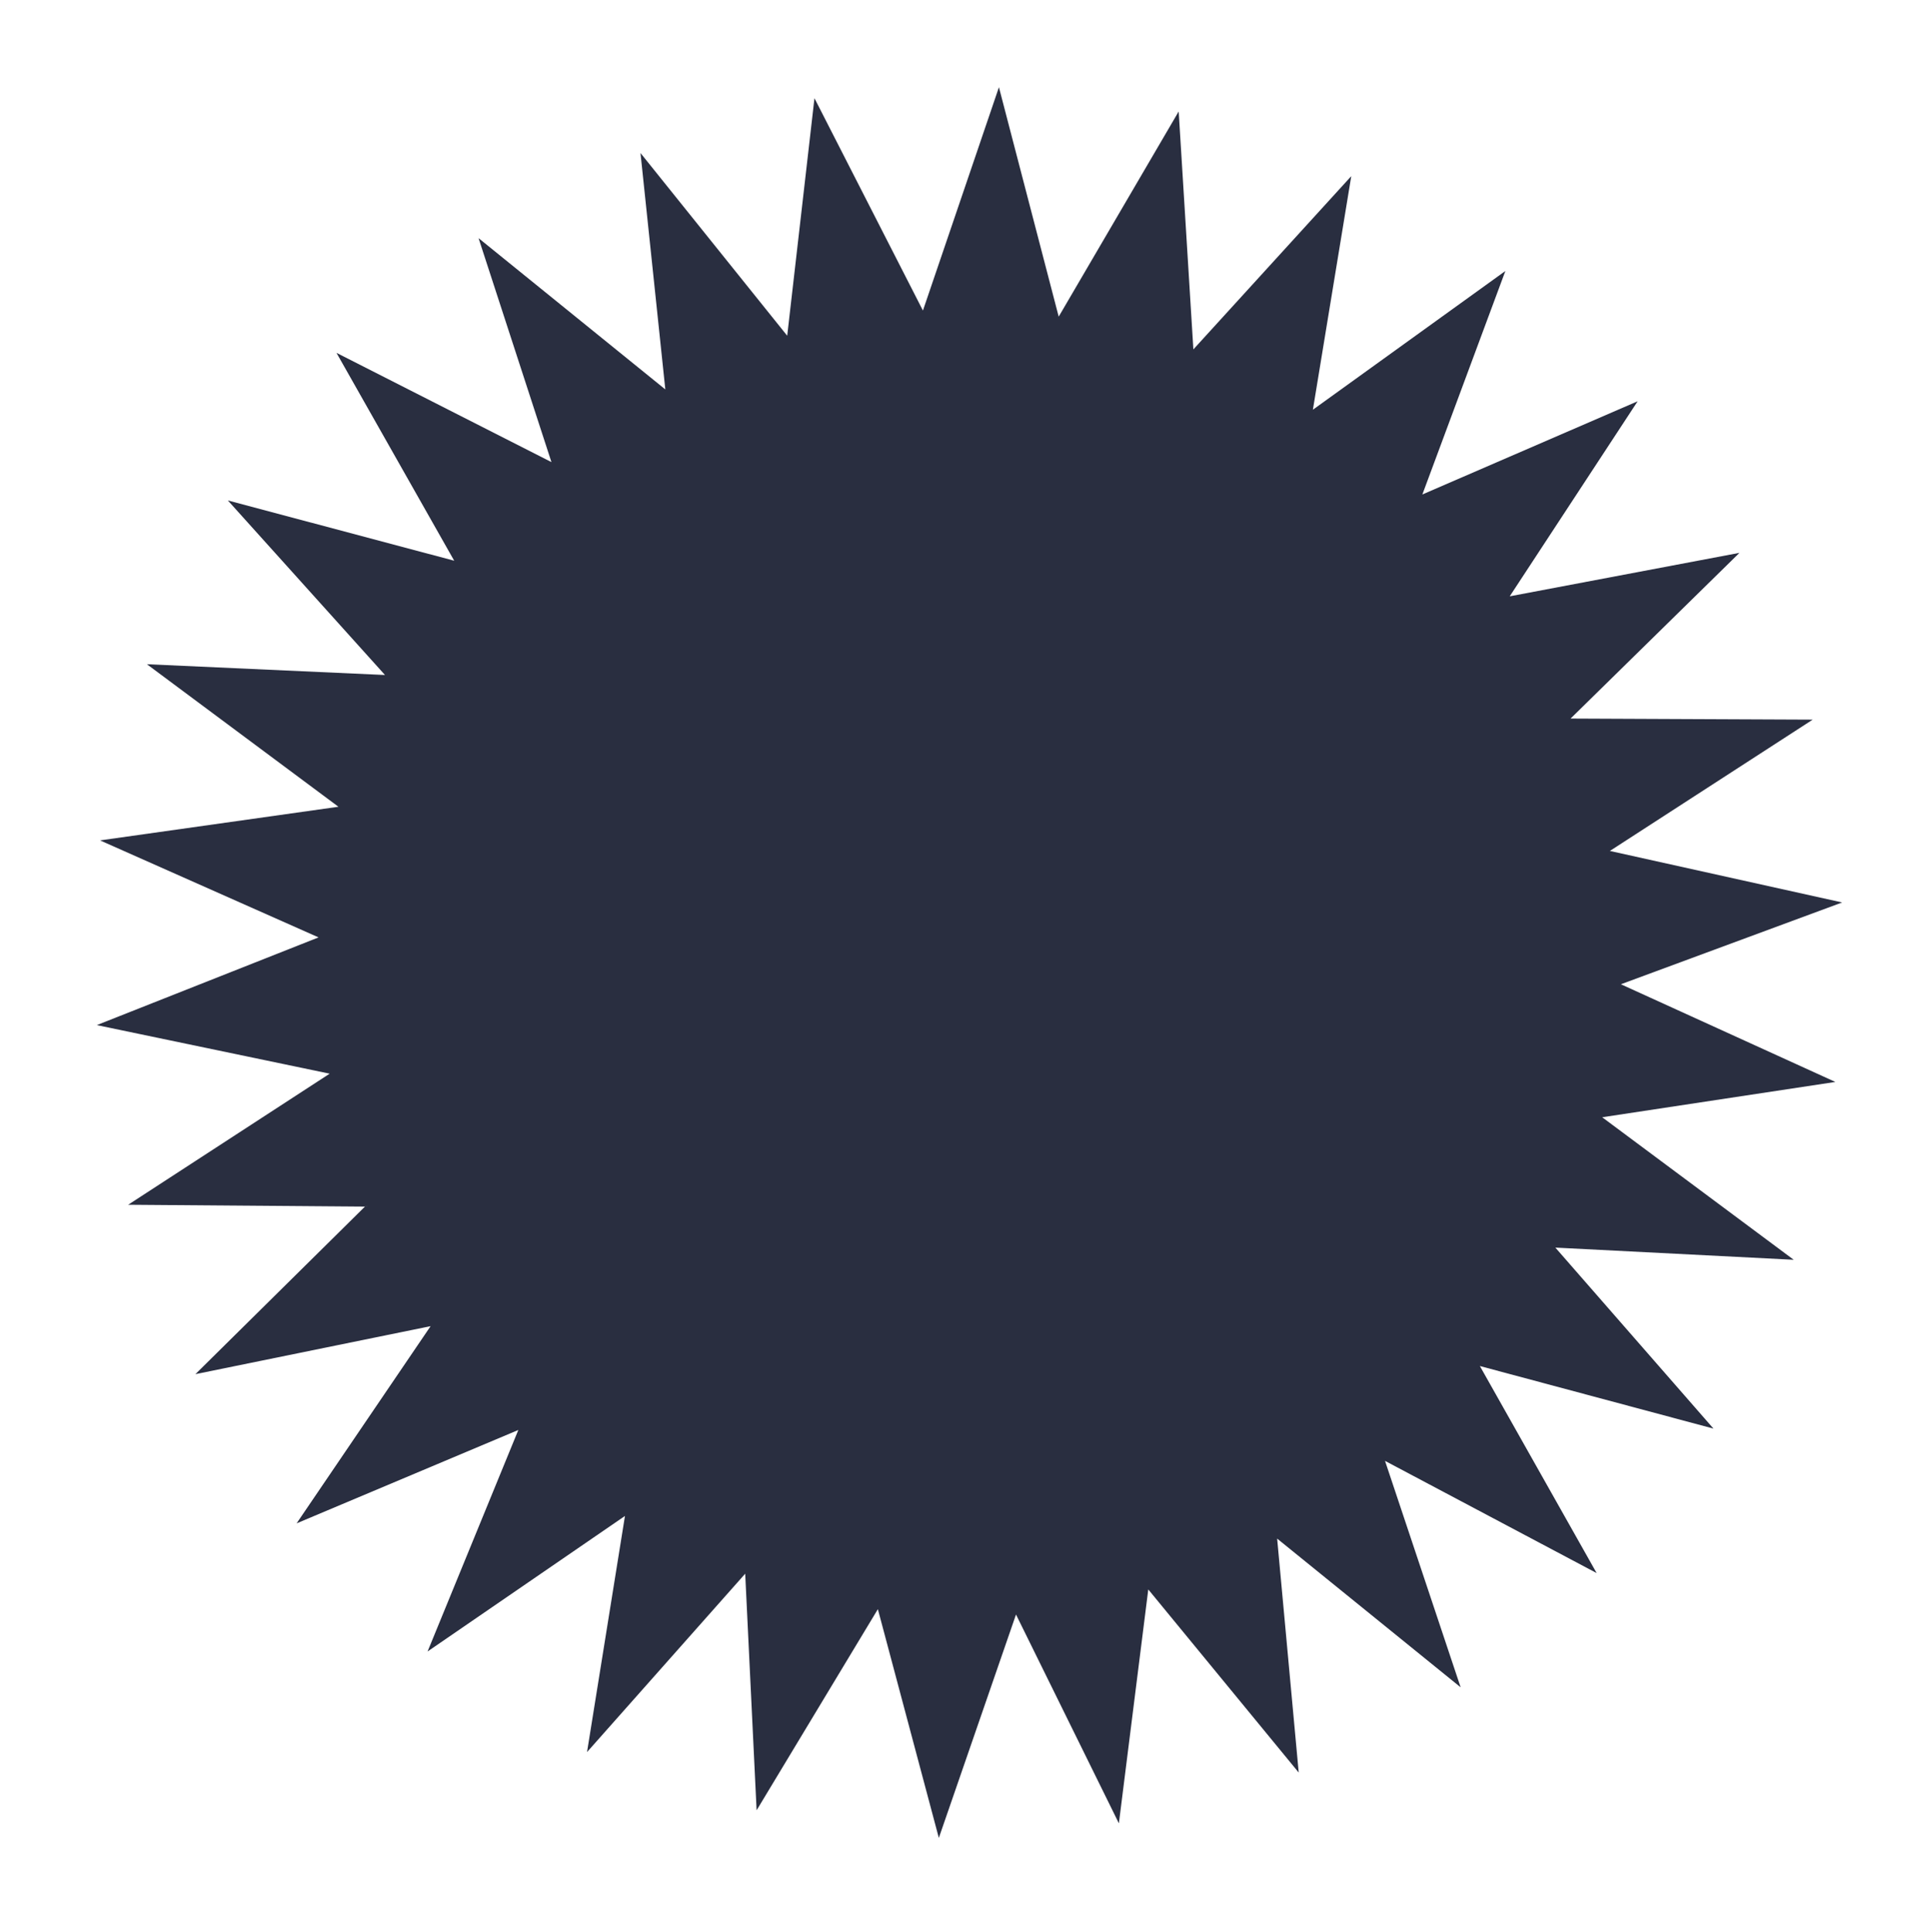 <?xml version="1.0" encoding="UTF-8" standalone="no"?>
<!-- Created with Inkscape (http://www.inkscape.org/) -->

<svg
   xmlns:dc="http://purl.org/dc/elements/1.1/"
   xmlns:cc="http://creativecommons.org/ns#"
   xmlns:rdf="http://www.w3.org/1999/02/22-rdf-syntax-ns#"
   xmlns:svg="http://www.w3.org/2000/svg"
   xmlns="http://www.w3.org/2000/svg"
   xmlns:sodipodi="http://sodipodi.sourceforge.net/DTD/sodipodi-0.dtd"
   xmlns:inkscape="http://www.inkscape.org/namespaces/inkscape"
   width="107.498mm"
   height="107.551mm"
   viewBox="0 0 380.898 381.085"
   id="svg4424"
   version="1.1"
   inkscape:version="0.91 r13725"
   sodipodi:docname="star.svg">
  <defs
     id="defs4426" />
  <sodipodi:namedview
     id="base"
     pagecolor="#ffffff"
     bordercolor="#666666"
     borderopacity="1.0"
     inkscape:pageopacity="0.0"
     inkscape:pageshadow="2"
     inkscape:zoom="0.49497475"
     inkscape:cx="-103.81619"
     inkscape:cy="100.7017"
     inkscape:document-units="px"
     inkscape:current-layer="layer1"
     showgrid="false"
     fit-margin-top="5"
     fit-margin-right="5"
     fit-margin-bottom="5"
     fit-margin-left="5"
     inkscape:window-width="1920"
     inkscape:window-height="1056"
     inkscape:window-x="1366"
     inkscape:window-y="24"
     inkscape:window-maximized="1" />
  <g
     inkscape:label="Layer 1"
     inkscape:groupmode="layer"
     id="layer1"
     transform="translate(16.084,-329.212)">
    <path
       sodipodi:type="star"
       style="opacity:1;fill:#292e40;fill-opacity:1;stroke:none;stroke-width:8;stroke-linecap:butt;stroke-linejoin:bevel;stroke-miterlimit:4;stroke-dasharray:none;stroke-opacity:1"
       id="path4972"
       sodipodi:sides="30"
       sodipodi:cx="98.571426"
       sodipodi:cy="558.79077"
       sodipodi:r1="128.50785"
       sodipodi:r2="172.78629"
       sodipodi:arg1="0.8014531"
       sodipodi:arg2="0.9061729"
       inkscape:flatsided="false"
       inkscape:rounded="0"
       inkscape:randomized="0.003"
       d="m 187.484,651.547 17.185,43.643 -38.307,-27.693 8.612,46.313 -31.812,-34.063 -2.158,46.311 -24.414,-39.887 -12.118,44.91 -14.418,-43.611 -21.167,41.55 -5.687,-46.36 -29.178,36.002 4.215,-46.548 -35.773,30.552 13.846,-45.113 -42.273,21.11 23.774,-40.817 -45.881,12.21 31.564,-34.89 -47.277,2.974 37.697,-28.126 -46.225,-6.814 42.954,-20.125 -44.191,-15.838 45.731,-11.098 -40.065,-24.908 47.511,-0.081 -33.553,-33.072 46.239,8.592 -25.955,-38.391 42.597,17.944 -17.348,-43.832 39.04,27.208 -8.145,-45.754 32.382,34.654 1.587,-46.878 23.699,39.707 11.797,-45.677 15.416,44.451 20.939,-41.574 5.431,46.464 29.04,-36.829 -3.61,46.897 35.579,-29.553 -13.863,44.602 41.396,-21.866 -22.309,41.409 44.617,-12.348 -30.316,34.632 46.085,-2.237 -37.525,27.786 47.3,6.807 -43.22,20.134 43.992,16.396 -45.475,9.957 39.256,24.932 -46.531,0.549 33.553,33.072 -46.256,-8.873 25.974,39.684 z"
       inkscape:transform-center-x="-10.184708"
       inkscape:transform-center-y="-7.1334979"
       transform="matrix(0.99,-0.138,0.138,0.99,0.304,-20.522)" />
  </g>
</svg>
